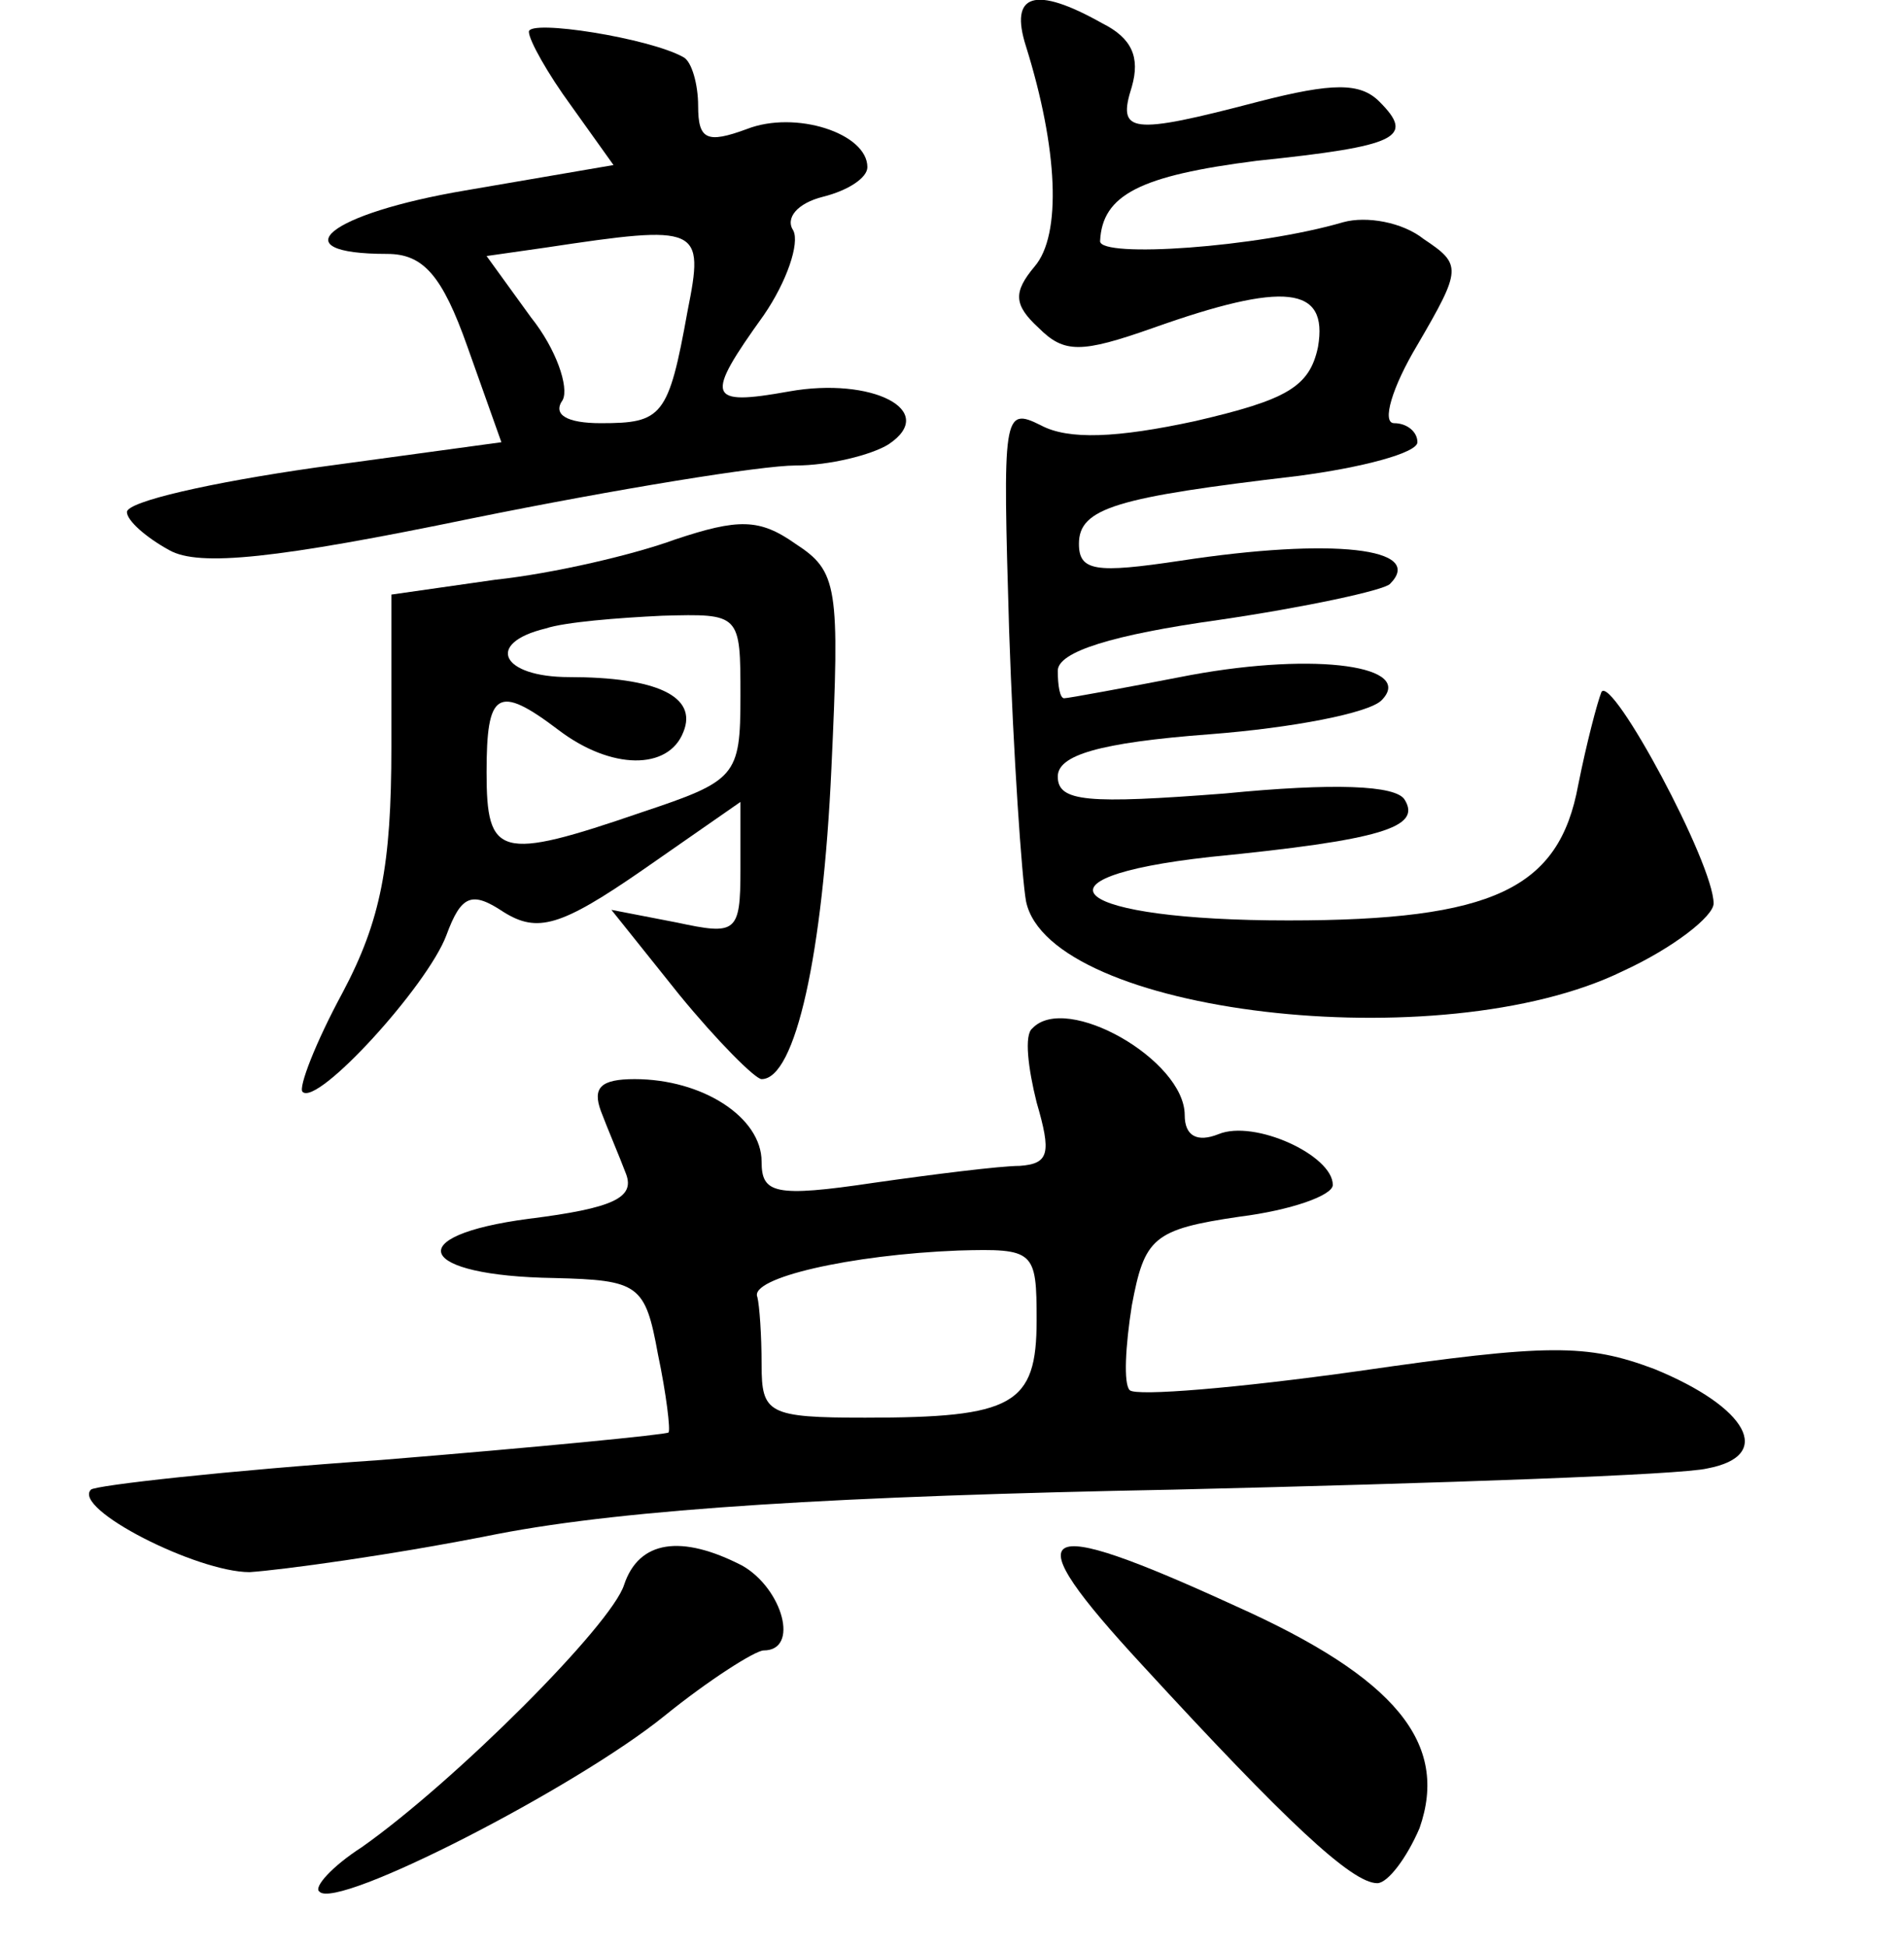 <?xml version="1.0" standalone="no"?>
<!DOCTYPE svg PUBLIC "-//W3C//DTD SVG 20010904//EN"
 "http://www.w3.org/TR/2001/REC-SVG-20010904/DTD/svg10.dtd">
<svg version="1.0" xmlns="http://www.w3.org/2000/svg"
 width="90pt" height="92pt" viewBox="0 0 90 92"
 preserveAspectRatio="xMidYMid meet">
<g transform="translate(0,92) scale(0.1,-0.1)"
fill="#000000" stroke="none">
<path d="M485 898 c15 -48 17 -89 4 -104 -10 -12 -10 -18 2 -29 12 -12 20 -12
54 0 62 22 83 20 78 -9 -4 -19 -15 -25 -58 -35 -37 -8 -60 -9 -73 -2 -18 9
-18 5 -15 -97 2 -59 6 -117 8 -128 11 -53 196 -75 282 -33 24 11 43 26 43 32
0 19 -48 108 -53 100 -2 -5 -7 -24 -11 -44 -9 -49 -40 -64 -137 -64 -102 0
-127 20 -37 30 81 8 100 14 92 27 -4 7 -34 8 -85 3 -65 -5 -79 -4 -79 8 0 10
19 16 72 20 39 3 75 10 81 16 16 16 -30 23 -90 12 -31 -6 -58 -11 -60 -11 -2
0 -3 6 -3 13 0 9 26 17 76 24 41 6 78 14 81 17 17 17 -27 22 -99 11 -40 -6
-48 -5 -48 8 0 17 18 22 103 32 31 4 57 11 57 16 0 5 -5 9 -11 9 -6 0 -1 17
11 37 21 36 21 38 3 50 -10 8 -27 11 -38 8 -41 -12 -115 -17 -115 -9 1 22 19
31 74 38 67 7 75 11 58 28 -9 9 -22 9 -57 0 -61 -16 -67 -15 -60 7 4 14 0 23
-14 30 -32 18 -44 14 -36 -11z"/>
<path d="M250 905 c0 -4 9 -20 20 -35 l20 -28 -70 -12 c-65 -11 -88 -30 -37
-30 17 0 26 -10 38 -44 l16 -45 -88 -12 c-49 -7 -89 -16 -89 -21 0 -4 9 -12
20 -18 14 -8 51 -4 143 15 69 14 137 25 153 25 16 0 36 5 44 10 24 16 -8 32
-47 25 -39 -7 -40 -3 -12 36 11 16 17 34 14 40 -4 6 2 13 14 16 12 3 21 9 21
14 0 16 -34 27 -57 18 -19 -7 -23 -5 -23 11 0 10 -3 21 -7 23 -16 9 -73 18
-73 12z m75 -132 c-9 -50 -12 -53 -41 -53 -16 0 -23 4 -18 11 3 6 -3 24 -15
39 l-21 29 28 4 c73 11 75 10 67 -30z"/>
<path d="M319 665 c-19 -7 -57 -16 -85 -19 l-49 -7 0 -72 c0 -56 -5 -82 -23
-116 -13 -24 -21 -45 -19 -47 7 -7 59 50 68 74 7 19 12 21 27 11 16 -10 27 -7
66 20 l46 32 0 -32 c0 -30 -2 -31 -30 -25 l-31 6 32 -40 c18 -22 36 -40 39
-40 16 0 29 59 33 147 4 86 3 93 -17 106 -17 12 -27 12 -57 2z m31 -74 c0 -38
-2 -40 -47 -55 -67 -23 -73 -21 -73 19 0 38 5 42 34 20 25 -19 52 -19 59 -1 7
17 -13 26 -54 26 -32 0 -40 16 -11 23 9 3 34 5 55 6 37 1 37 1 37 -38z"/>
<path d="M488 434 c-4 -3 -2 -19 2 -35 7 -24 6 -29 -8 -30 -9 0 -41 -4 -69 -8
-47 -7 -53 -5 -53 10 0 21 -28 39 -60 39 -16 0 -20 -4 -16 -15 3 -8 9 -22 12
-30 4 -11 -6 -16 -46 -21 -61 -8 -53 -27 12 -28 40 -1 43 -3 49 -36 4 -19 6
-36 5 -37 -1 -1 -62 -7 -136 -13 -73 -5 -135 -12 -137 -14 -9 -9 50 -39 75
-39 15 1 67 8 117 18 62 12 163 18 320 21 127 3 240 7 252 10 32 6 19 29 -25
47 -32 12 -50 12 -140 -1 -57 -8 -105 -12 -108 -9 -3 3 -2 21 1 40 6 32 10 36
51 42 24 3 44 10 44 15 0 14 -37 31 -54 24 -10 -4 -16 -1 -16 9 0 26 -56 58
-72 41z m2 -138 c0 -40 -11 -46 -81 -46 -46 0 -49 2 -49 25 0 14 -1 28 -2 32
-4 9 44 20 95 22 36 1 37 0 37 -33z"/>
<path d="M295 171 c-6 -19 -80 -93 -124 -124 -14 -9 -23 -19 -20 -21 8 -9 121
49 163 83 21 17 43 31 47 31 17 0 9 29 -10 40 -29 15 -49 12 -56 -9z"/>
<path d="M540 133 c68 -74 99 -103 111 -103 5 0 14 12 20 26 14 40 -11 71 -87
105 -96 44 -105 38 -44 -28z"/>
</g>
</svg>
